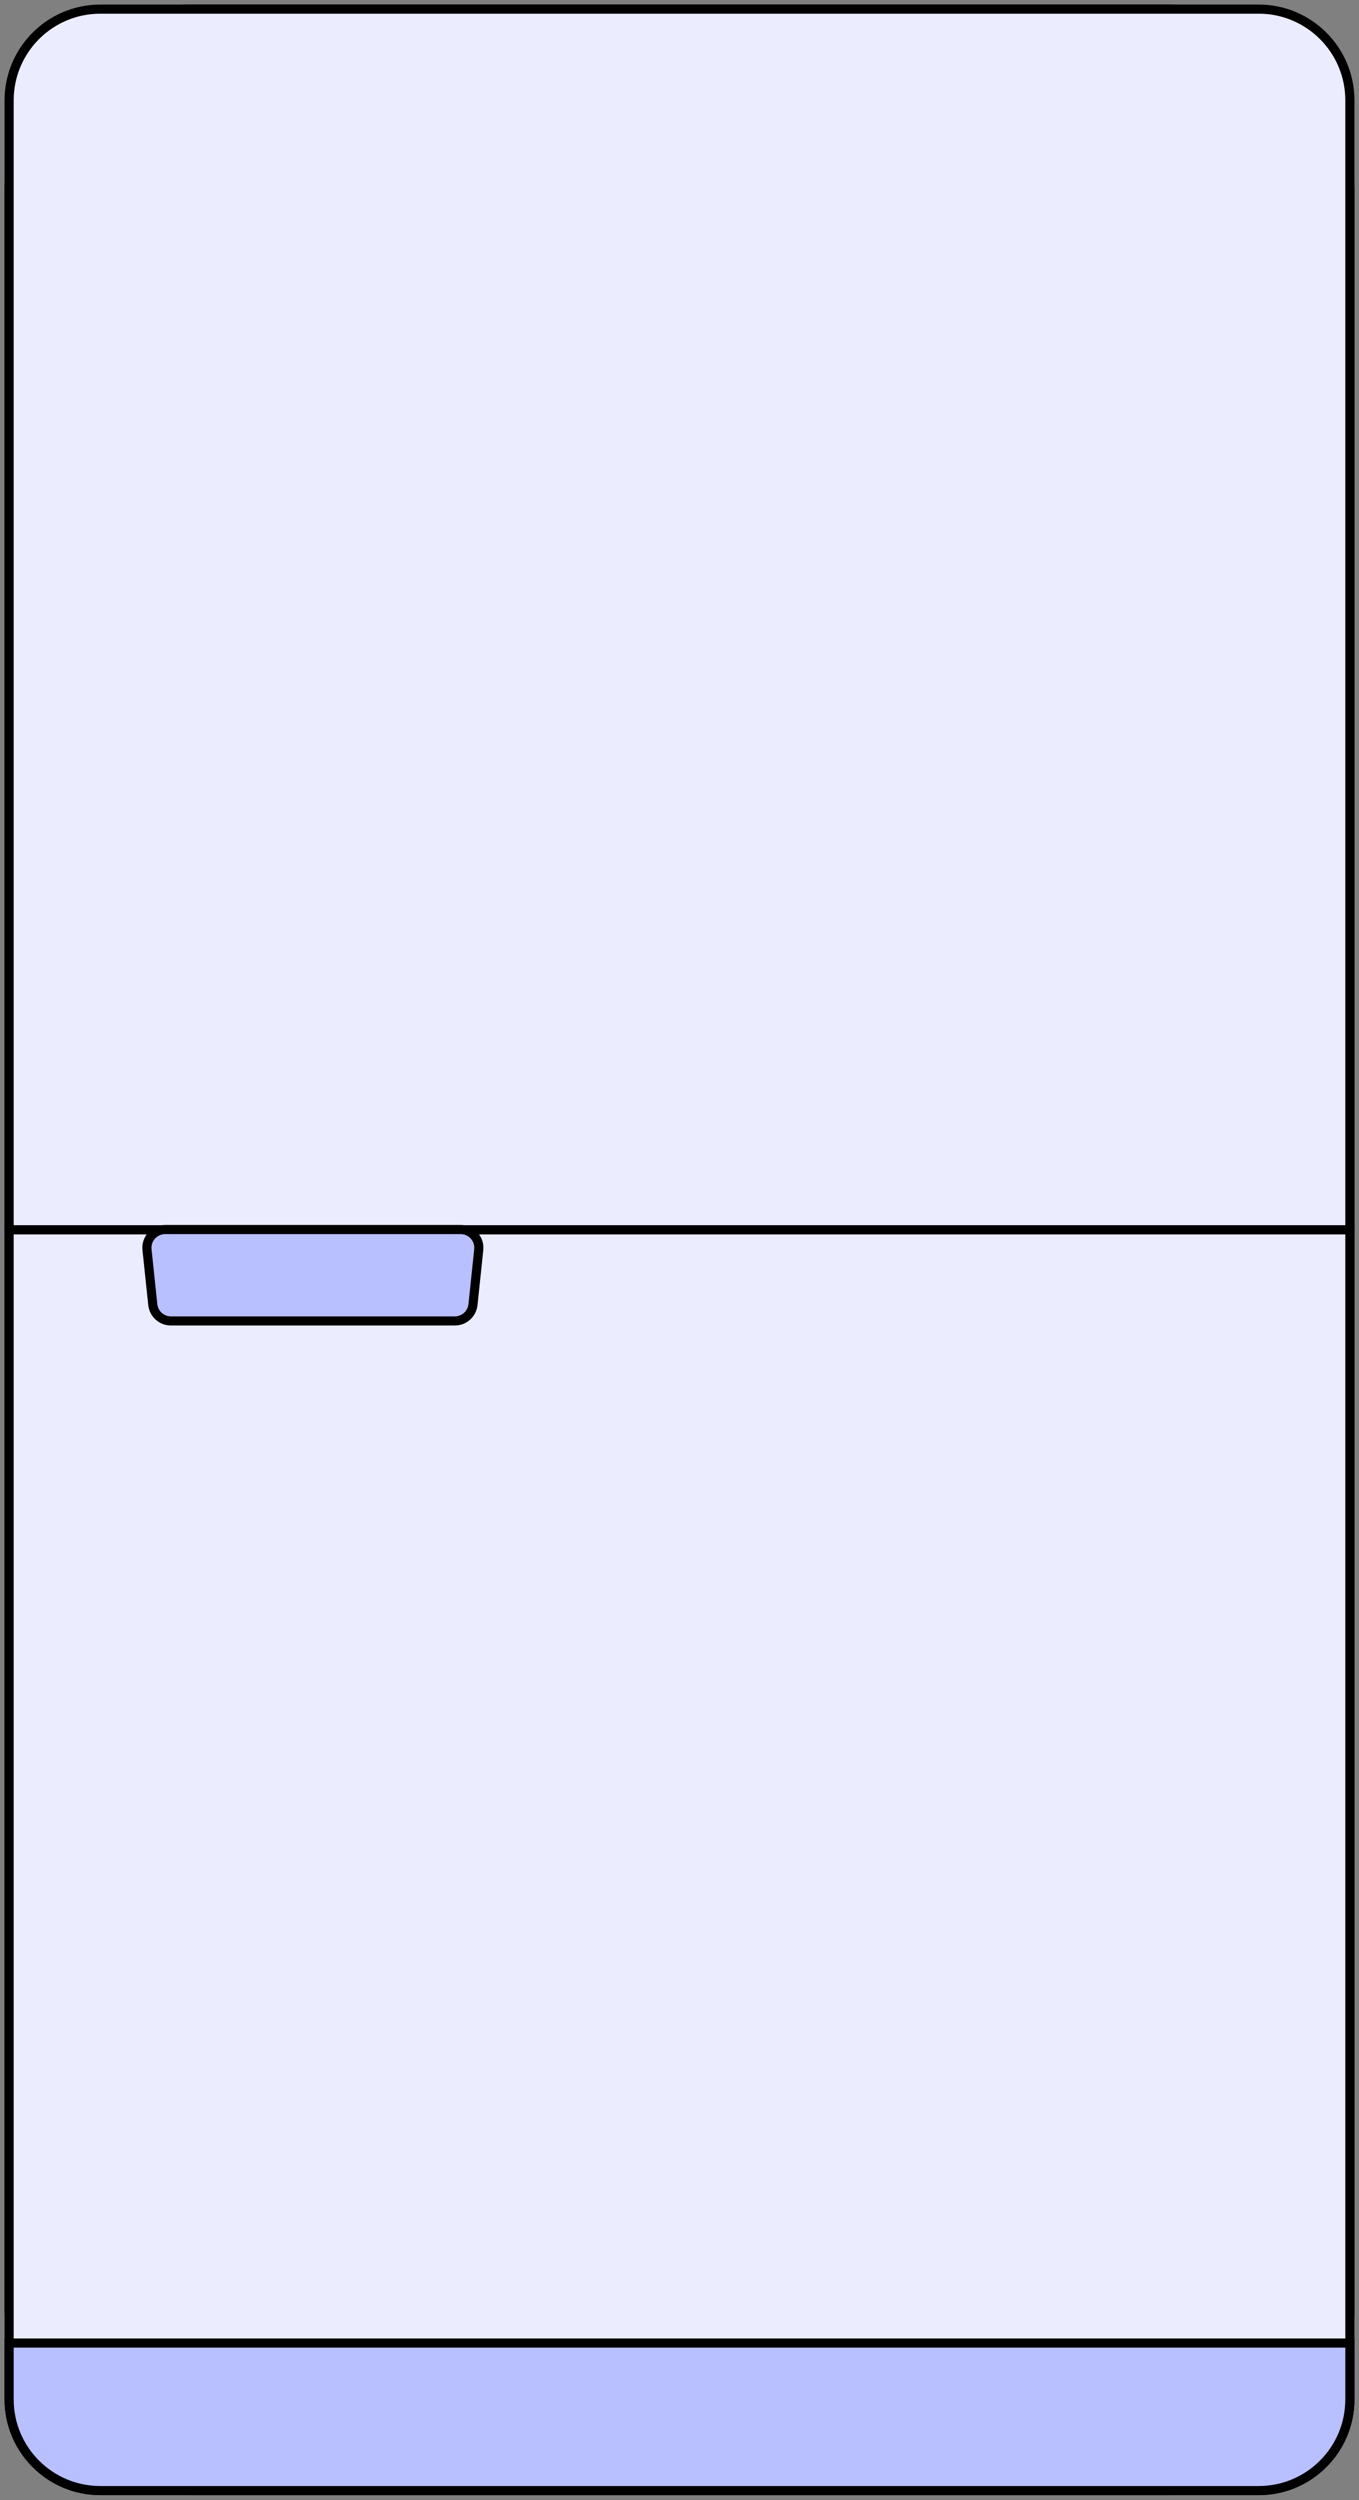 <svg width="149" height="274" viewBox="0 0 149 274" fill="none" xmlns="http://www.w3.org/2000/svg">
<rect x="0" y="0" width="149" height="274" fill="#808080" stroke="none"/>
<rect x="1" y="1" width="147" height="271.95" rx="20" fill="#D9D9D9" stroke="black"/>
<path d="M1 134.77H148V262.95C148 268.473 143.523 272.95 138 272.95H11C5.477 272.95 1 268.473 1 262.95V134.77Z" fill="#EBEDFF" stroke="black"/>
<path d="M1 11C1 5.477 5.477 1 11 1H138C143.523 1 148 5.477 148 11V134.77H1V11Z" fill="#EBEDFF" stroke="black"/>
<path d="M1 256.78H148V262.95C148 268.473 143.523 272.95 138 272.95H11C5.477 272.95 1 268.473 1 262.95V256.78Z" fill="#B9C0FF" stroke="black"/>
<path fill-rule="evenodd" clip-rule="evenodd" d="M52.49 136.96C52.614 135.779 51.688 134.75 50.501 134.75H18.107C16.92 134.75 15.994 135.779 16.118 136.96L16.751 142.975C16.858 143.993 17.716 144.766 18.74 144.766H49.868C50.892 144.766 51.75 143.993 51.857 142.975L52.49 136.96Z" fill="#B9C0FF"/>
<path d="M51.857 142.975L51.36 142.923L51.857 142.975ZM52.49 136.96L52.987 137.012L52.49 136.96ZM50.501 134.25H18.107V135.25H50.501V134.25ZM15.621 137.012L16.253 143.027L17.248 142.923L16.615 136.907L15.621 137.012ZM18.74 145.266H49.868V144.266H18.74V145.266ZM52.354 143.027L52.987 137.012L51.993 136.907L51.36 142.923L52.354 143.027ZM49.868 145.266C51.148 145.266 52.221 144.3 52.354 143.027L51.36 142.923C51.28 143.686 50.636 144.266 49.868 144.266V145.266ZM16.253 143.027C16.387 144.3 17.46 145.266 18.74 145.266V144.266C17.972 144.266 17.328 143.686 17.248 142.923L16.253 143.027ZM18.107 134.25C16.623 134.25 15.465 135.536 15.621 137.012L16.615 136.907C16.522 136.022 17.216 135.25 18.107 135.25V134.25ZM50.501 135.25C51.391 135.25 52.086 136.022 51.993 136.907L52.987 137.012C53.142 135.536 51.985 134.25 50.501 134.25V135.25Z" fill="black"/>
</svg>
